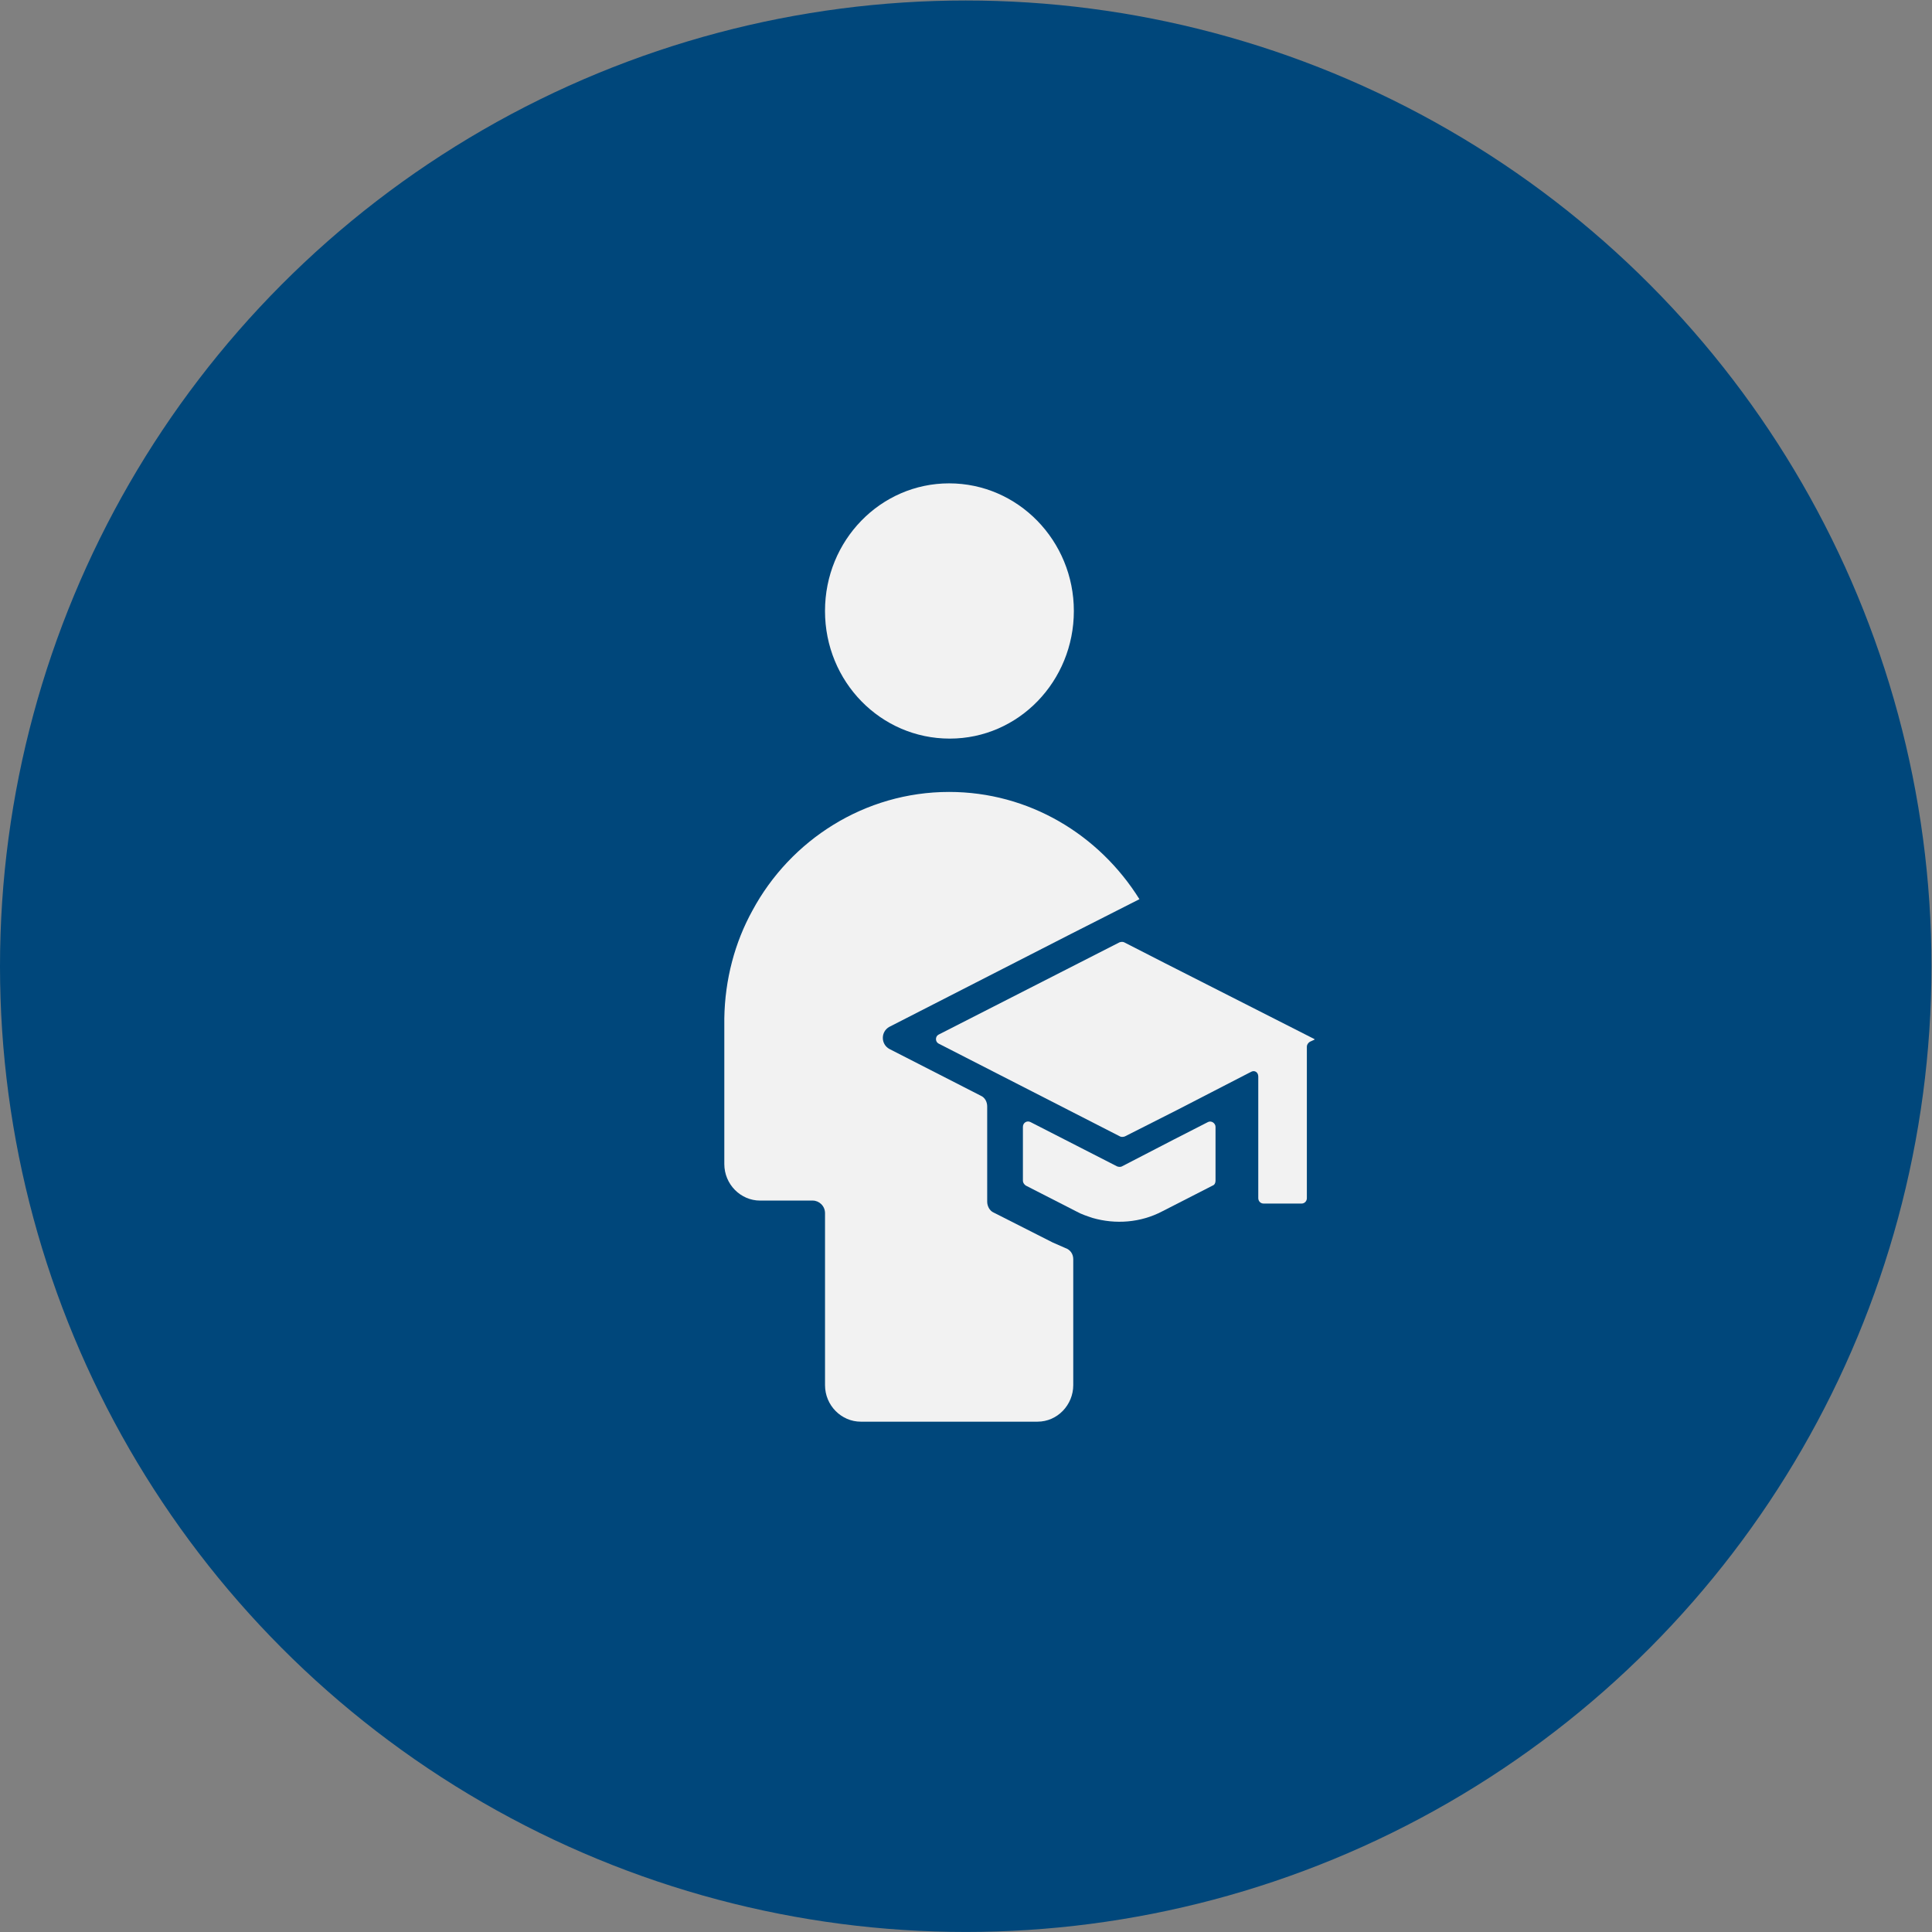 <svg xmlns="http://www.w3.org/2000/svg" width="103" height="103" fill="none" viewBox="0 0 103 103">
    <rect x="0" y="0" width="103" height="103" fill="#808080" stroke="none"/>
    <circle cx="51.486" cy="51.512" r="51.486" fill="#00477B"/>
    <g fill="#F2F2F2" clip-path="url(#clip0)">
        <path d="M50.6 25.769c-3.651 0-6.617 3.034-6.617 6.804 0 3.769 2.966 6.804 6.65 6.804 3.682 0 6.617-3.067 6.617-6.804 0-3.738-2.966-6.804-6.65-6.804zM62.587 60.747l-2.778 1.438c-.062.032-.156.032-.25 0l-4.62-2.364c-.187-.096-.405.032-.405.255v2.875c0 .096.062.192.156.256l2.684 1.373c.281.16.593.256.874.352 1.218.351 2.56.255 3.715-.352l2.684-1.373c.094-.032.156-.128.156-.256v-2.875c0-.191-.218-.351-.405-.255l-1.81.926z"/>
        <path d="M62.119 51.356l-2.185-1.118c-.063-.032-.156-.032-.25 0l-9.645 4.92c-.187.095-.187.383 0 .478l9.676 4.952c.063.032.156.032.25 0l2.778-1.406 3.964-2.044c.188-.096.375.032.375.255v6.485c0 .16.125.287.28.287h2.03c.156 0 .28-.127.28-.287v-8.082c0-.096.063-.192.157-.255l.28-.128-7.99-4.057z"/>
        <path d="M50.601 42.22c-4.495 0-8.459 2.555-10.488 6.325-.936 1.693-1.467 3.673-1.498 5.75v7.761c0 1.087.874 1.95 1.904 1.95h2.81c.342 0 .655.287.655.67v9.168c0 1.086.874 1.949 1.904 1.949h9.426c1.062 0 1.904-.895 1.904-1.949v-6.708c0-.287-.156-.511-.437-.607l-.655-.287-3.153-1.598c-.218-.095-.343-.351-.343-.575V58.99c0-.255-.125-.479-.343-.575l-4.87-2.491c-.468-.256-.468-.927 0-1.182l9.677-4.951 3.652-1.853c-2.154-3.45-5.9-5.718-10.145-5.718z"/>
    </g>
    <defs>
        <clipPath id="clip0">
            <path fill="#fff" d="M0 0H31.464V50.056H0z" transform="translate(38.615 25.769)"/>
        </clipPath>
    </defs>
</svg>
